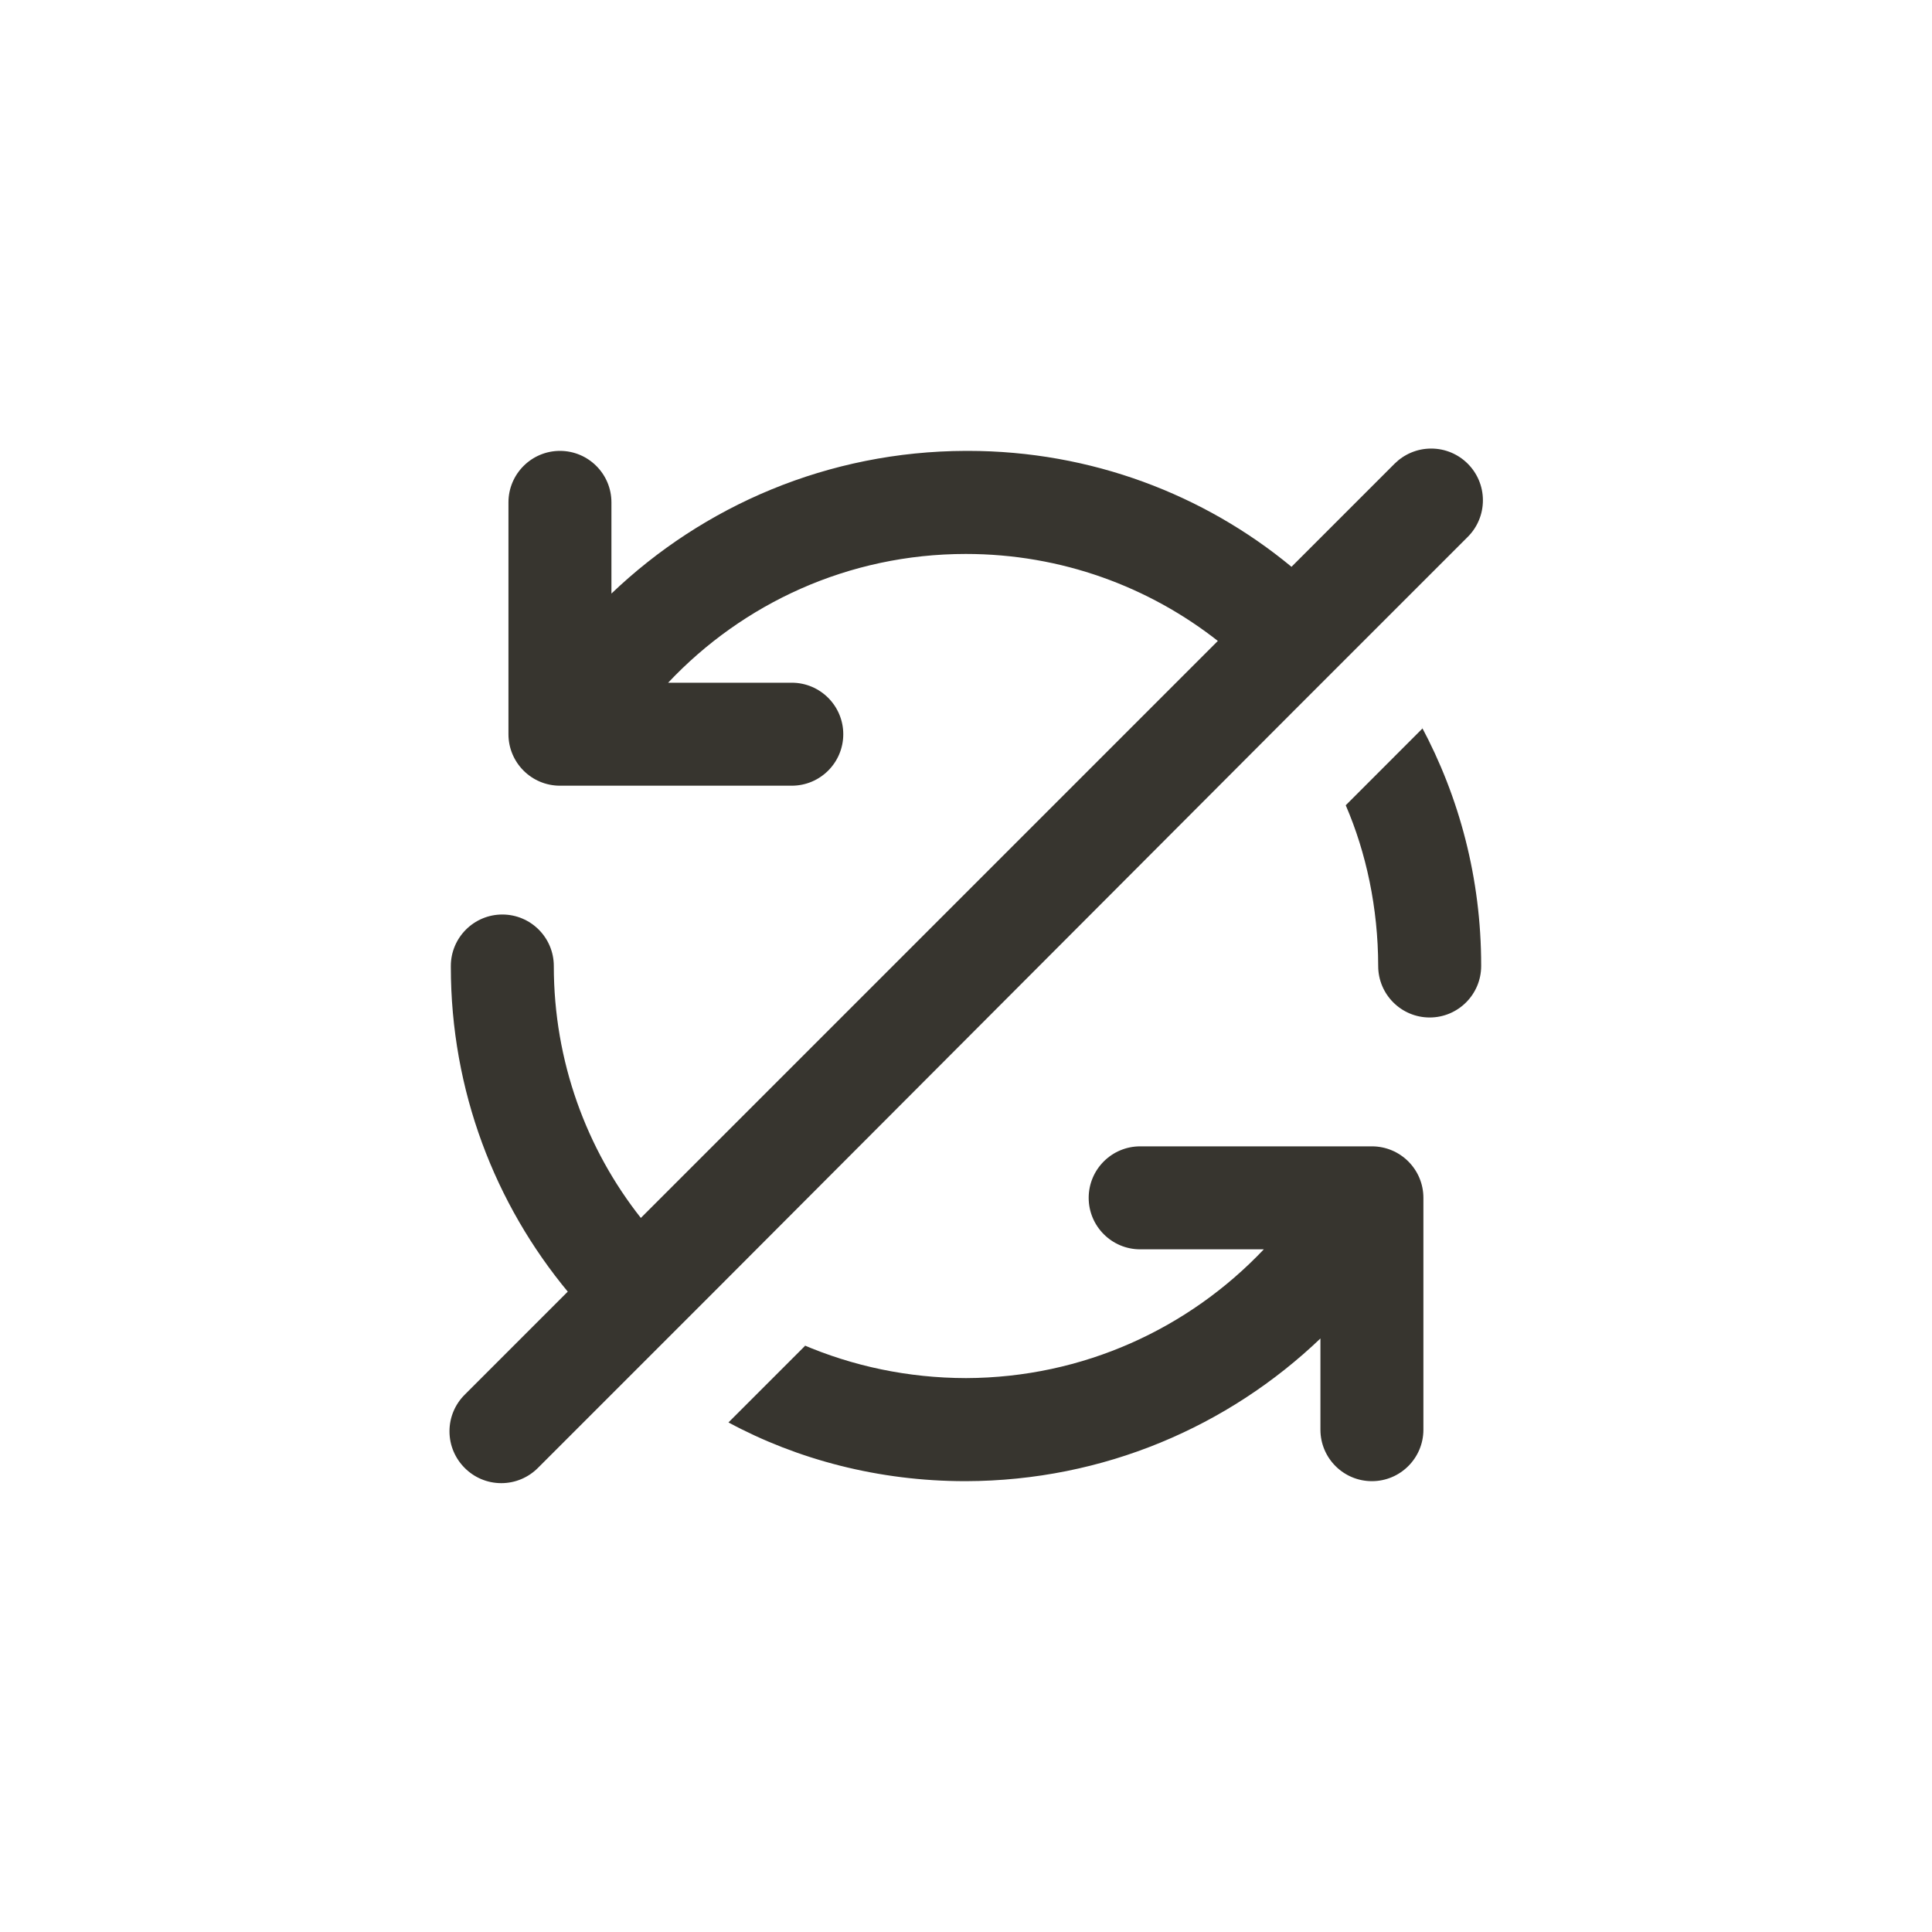 <!-- Generated by IcoMoon.io -->
<svg version="1.1" xmlns="http://www.w3.org/2000/svg" width="40" height="40" viewBox="0 0 40 40">
<title>ul-sync-slash</title>
<path fill="#37352f" d="M28.406 23.734h-4.8c-0.589 0-1.066 0.478-1.066 1.066s0.478 1.066 1.066 1.066v0h2.56c-1.552 1.637-3.738 2.658-6.164 2.666h-0.002c-1.202-0.002-2.346-0.248-3.384-0.694l0.056 0.022-1.59 1.59c1.42 0.766 3.108 1.216 4.902 1.216 0.006 0 0.011 0 0.017 0h-0.001c2.85-0.008 5.434-1.133 7.342-2.958l-0.004 0.004v1.888c0 0.589 0.478 1.066 1.066 1.066s1.066-0.478 1.066-1.066v0-4.8c0-0.589-0.478-1.066-1.066-1.066v0zM26.73 14.774v0l3.658-3.658c0.194-0.194 0.314-0.462 0.314-0.758 0-0.591-0.479-1.071-1.071-1.071-0.296 0-0.563 0.12-0.758 0.314l-2.134 2.134c-1.806-1.494-4.147-2.4-6.699-2.4-0.015 0-0.030 0-0.045 0h0.002c-2.85 0.008-5.434 1.133-7.342 2.958l0.004-0.004v-1.888c0-0.589-0.478-1.066-1.066-1.066s-1.066 0.478-1.066 1.066v0 4.8c0 0.589 0.478 1.066 1.066 1.066v0h4.8c0.589 0 1.066-0.478 1.066-1.066s-0.478-1.066-1.066-1.066v0h-2.56c1.546-1.642 3.735-2.666 6.163-2.666 1.977 0 3.796 0.678 5.236 1.815l-0.018-0.014-11.946 11.946c-1.123-1.422-1.802-3.239-1.802-5.216v0c0-0.589-0.478-1.066-1.066-1.066s-1.066 0.478-1.066 1.066v0c0 0.005 0 0.010 0 0.017 0 2.564 0.914 4.914 2.435 6.742l-0.014-0.017-2.134 2.134c-0.195 0.194-0.315 0.462-0.315 0.758s0.121 0.564 0.315 0.758v0c0.194 0.195 0.462 0.315 0.758 0.315s0.564-0.121 0.758-0.315l3.658-3.658zM27.862 16.672c0.424 0.982 0.67 2.126 0.672 3.327v0.001c0 0.589 0.478 1.066 1.066 1.066s1.066-0.478 1.066-1.066v0c0-0.005 0-0.010 0-0.016 0-1.793-0.45-3.481-1.243-4.957l0.027 0.056z"></path>
</svg>
